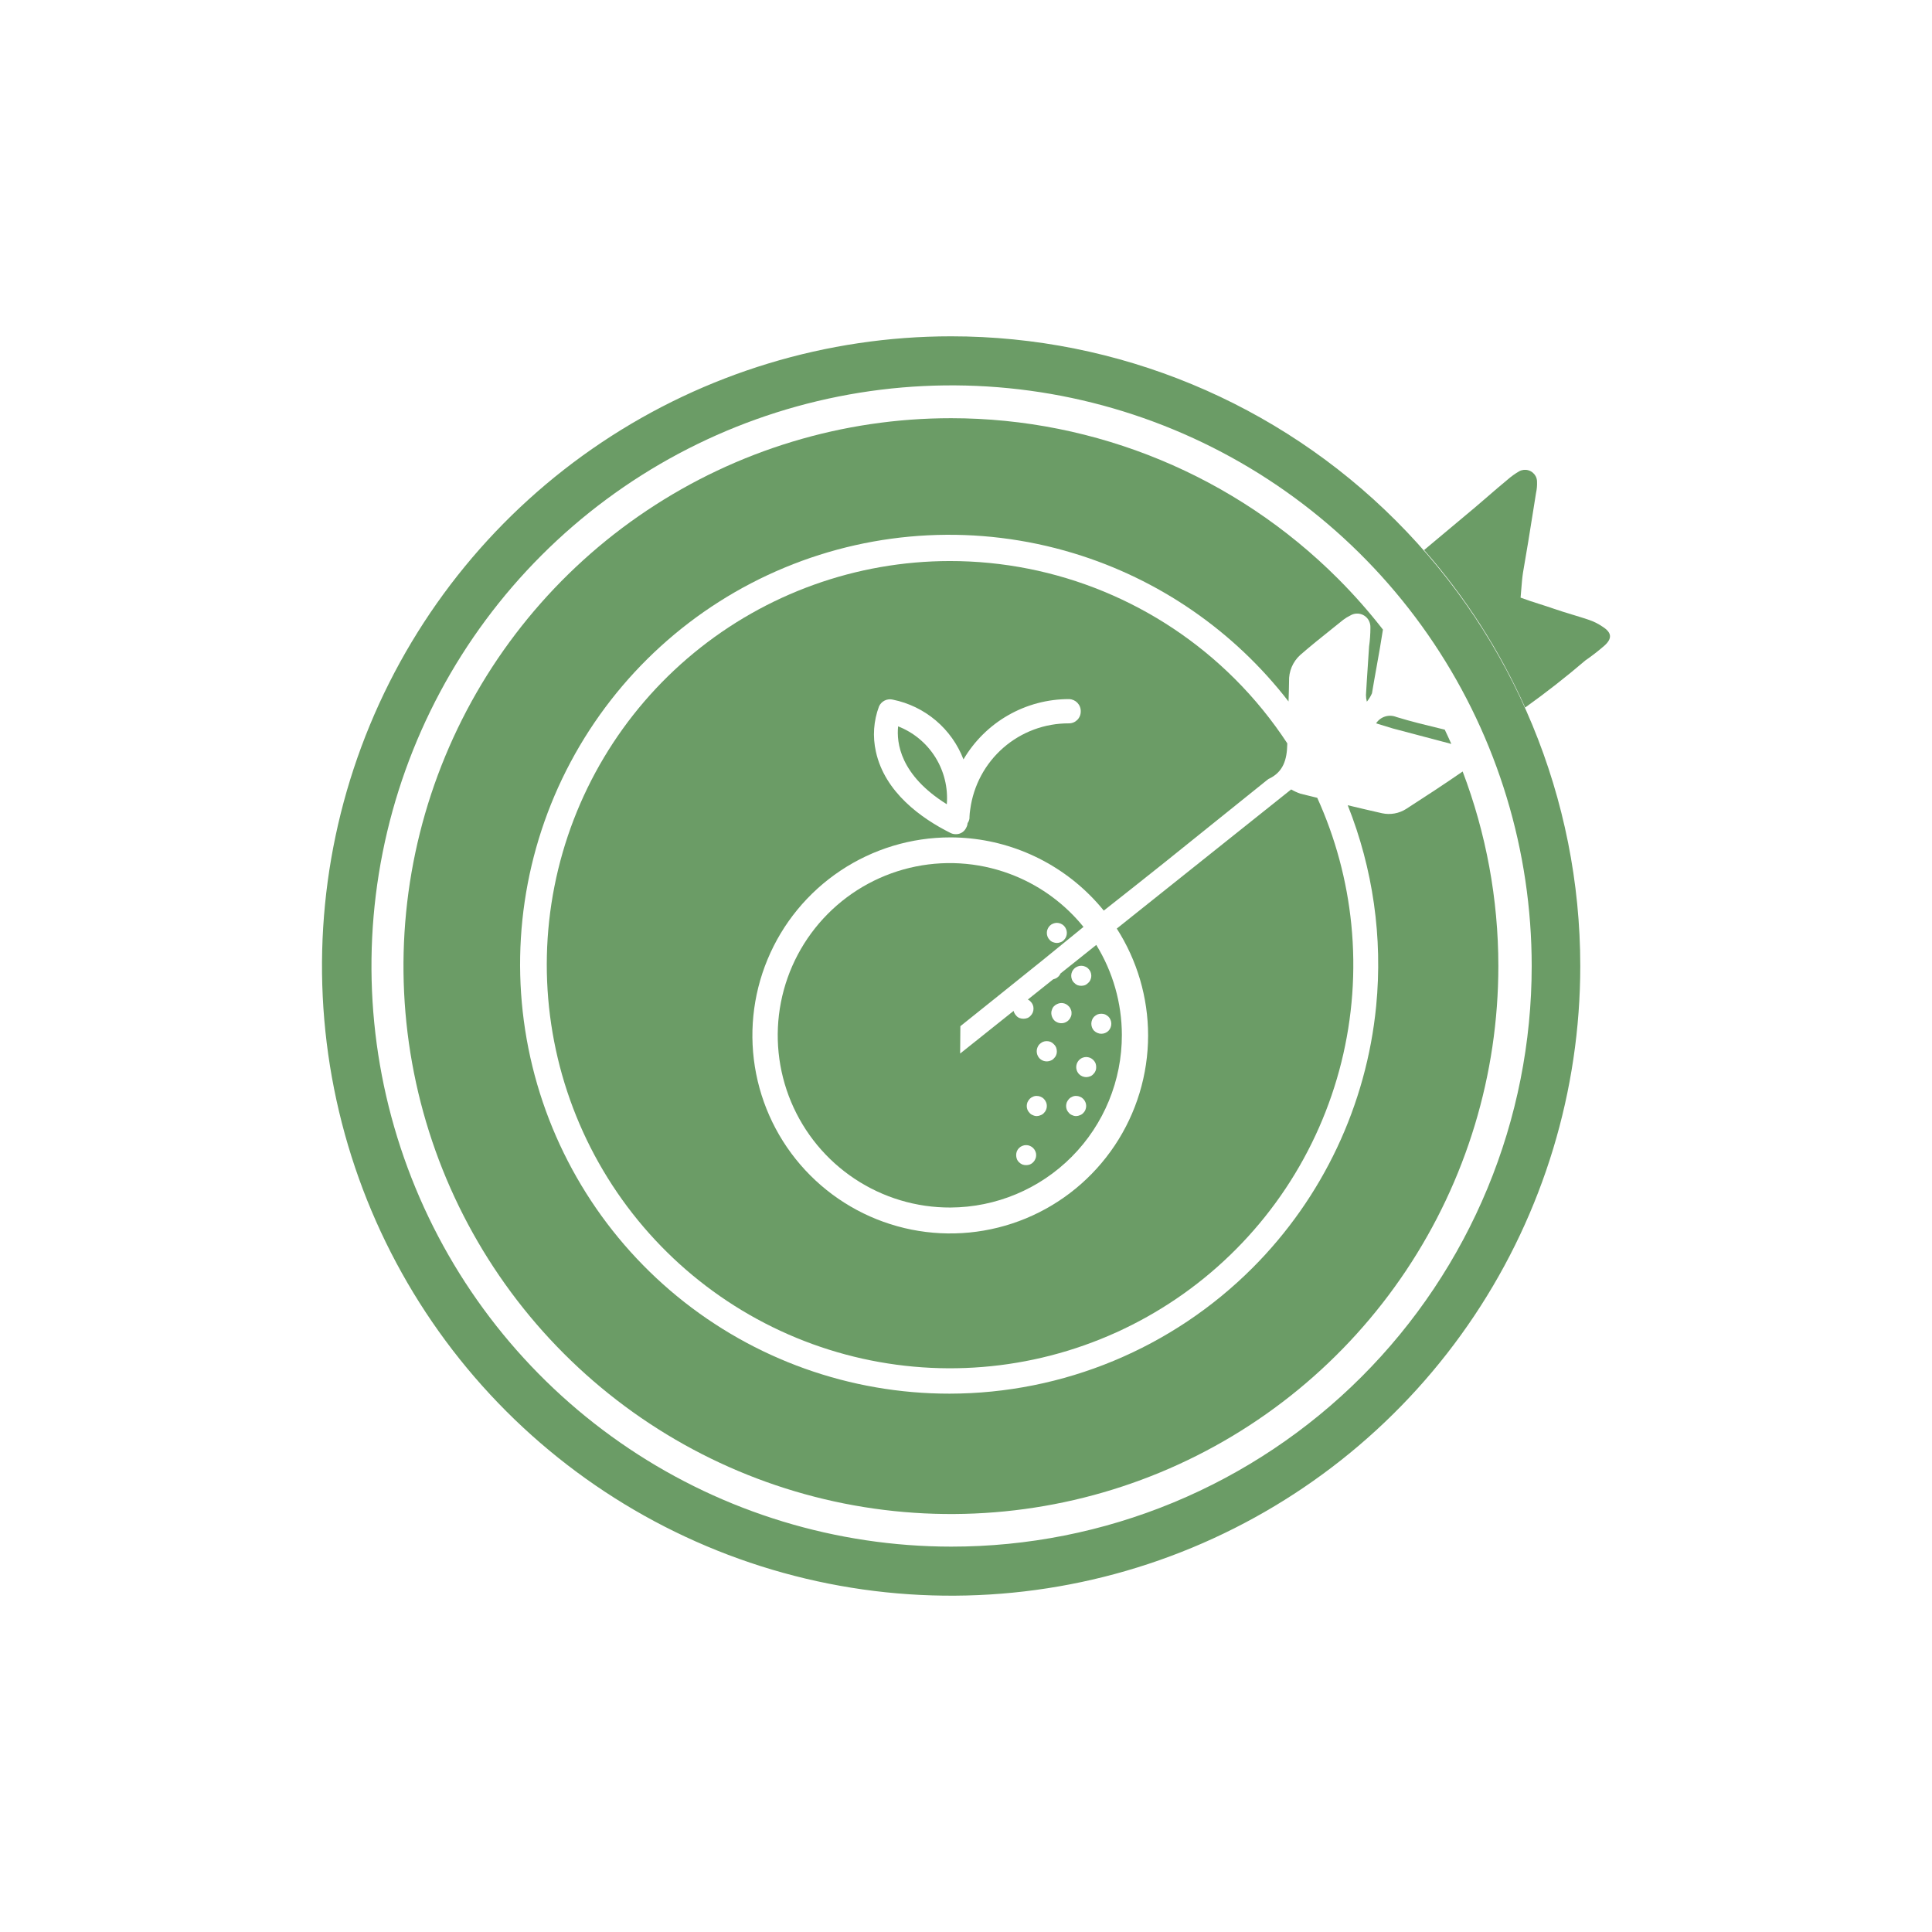 <svg width="750" height="750" viewBox="0 0 750 750" fill="none" xmlns="http://www.w3.org/2000/svg">
<path d="M251.136 198.15C286.096 174.786 327.193 162.325 369.23 162.342C425.57 162.365 479.595 184.779 519.429 224.656C525.672 230.906 531.487 237.504 536.854 244.406C536.118 249.257 535.256 254.062 534.393 258.866C533.779 262.288 533.164 265.709 532.596 269.146C532.086 270.311 531.418 271.401 530.611 272.385C530.38 271.541 530.264 270.669 530.266 269.794C530.474 266.019 530.729 262.229 530.984 258.441C531.152 255.946 531.32 253.451 531.474 250.964C531.821 248.532 531.994 246.078 531.992 243.622C532.033 242.593 531.778 241.574 531.259 240.685C530.559 239.518 529.426 238.676 528.108 238.344C526.789 238.012 525.393 238.217 524.225 238.914C523.251 239.383 522.326 239.947 521.464 240.599C519.981 241.798 518.491 242.987 517.003 244.177C512.86 247.487 508.721 250.795 504.721 254.289C503.303 255.58 502.182 257.164 501.437 258.931C500.692 260.699 500.34 262.607 500.406 264.525C500.379 267.119 500.298 269.712 500.202 272.307C479.079 244.976 449.921 224.809 416.697 214.747C379.811 203.576 340.195 205.554 304.602 220.341C269.009 235.129 239.641 261.813 221.503 295.845C203.364 329.877 197.577 369.152 205.129 406.976C212.681 444.8 233.103 478.832 262.917 503.274C292.73 527.715 330.088 541.053 368.626 541.015C412.773 540.97 455.096 523.386 486.296 492.126C513.532 464.837 530.471 428.94 534.226 390.552C536.834 363.887 532.97 337.167 523.184 312.59C527.63 313.659 532.077 314.704 536.523 315.703C539.744 316.397 543.109 315.792 545.887 314.018C553.243 309.277 560.599 304.467 567.802 299.496C576.872 323.389 581.653 348.948 581.658 375C581.666 417.074 569.208 458.205 545.858 493.191C522.508 528.177 489.316 555.446 450.479 571.549C411.643 587.652 368.908 591.866 327.679 583.656C286.45 575.447 248.58 555.184 218.858 525.43C189.137 495.677 168.899 457.769 160.706 416.502C152.512 375.235 156.73 332.463 172.827 293.596C188.924 254.729 216.176 221.513 251.136 198.15Z" fill="#6B9C66"/>
<path d="M563.402 288.793C562.578 286.933 561.727 285.085 560.849 283.248C560.429 283.147 560.009 283.045 559.589 282.944C553.75 281.533 547.903 280.121 542.089 278.345C540.693 277.769 539.139 277.699 537.697 278.149C536.255 278.598 535.015 279.539 534.193 280.807L540.708 282.793L563.402 288.793Z" fill="#6B9C66"/>
<path d="M363.096 293.958C359.692 288.513 354.626 284.31 348.648 281.973C348 288.278 349.338 300.846 367.547 312.205C368.061 305.802 366.501 299.403 363.096 293.958Z" fill="#6B9C66"/>
<path fill-rule="evenodd" clip-rule="evenodd" d="M499.716 288.553C493.842 279.588 487.029 271.196 479.349 263.531C449.959 234.198 410.132 217.747 368.626 217.795C332.406 217.838 297.322 230.449 269.351 253.48C241.38 276.512 222.254 308.538 215.231 344.102C208.209 379.666 213.724 416.567 230.838 448.517C247.953 480.466 275.606 505.488 309.087 519.318C342.568 533.148 379.804 534.93 414.45 524.361C449.097 513.792 479.009 491.525 499.092 461.356C519.174 431.186 528.182 394.981 524.582 358.908C522.872 341.769 518.365 325.164 511.355 309.709C510.684 309.544 510.012 309.379 509.341 309.214C507.83 308.843 506.319 308.472 504.808 308.102C503.564 307.67 502.365 307.12 501.226 306.46L433.533 360.471C441.411 372.767 445.692 387.159 445.692 401.993C445.683 417.199 441.169 432.061 432.72 444.699C424.272 457.337 412.268 467.184 398.227 472.993C384.187 478.802 368.74 480.313 353.842 477.335C338.943 474.357 325.262 467.024 314.528 456.262C303.794 445.501 296.49 431.795 293.539 416.878C290.589 401.961 292.125 386.504 297.953 372.461C303.781 358.418 313.639 346.42 326.28 337.985C338.921 329.55 353.778 325.058 368.971 325.075C389.33 325.109 408.844 333.228 423.228 347.649C425.089 349.515 426.844 351.466 428.49 353.494C436.428 347.252 444.334 340.99 452.208 334.705L491.69 302.962L492.424 302.401C498.292 299.723 499.586 294.713 499.716 288.926C499.716 288.802 499.716 288.677 499.716 288.553ZM391.403 277.635C398.594 273.529 406.733 271.377 415.012 271.392C415.624 271.409 416.227 271.546 416.786 271.796C417.345 272.046 417.85 272.404 418.27 272.849C418.691 273.294 419.02 273.818 419.238 274.391C419.457 274.963 419.56 275.573 419.543 276.186C419.549 276.794 419.433 277.398 419.203 277.961C418.973 278.524 418.634 279.036 418.204 279.466C417.774 279.896 417.263 280.237 416.7 280.467C416.137 280.697 415.534 280.813 414.926 280.807C405.589 280.765 396.556 284.125 389.513 290.261C382.471 296.396 377.899 304.887 376.652 314.148C376.485 315.148 376.384 316.158 376.35 317.171V317.689C376.254 318.357 376.003 318.993 375.616 319.547C375.577 320.154 375.4 320.745 375.099 321.274C374.774 321.999 374.256 322.621 373.601 323.071C372.947 323.52 372.181 323.78 371.388 323.822H370.956C370.233 323.826 369.521 323.648 368.885 323.304C357.666 317.689 343.47 307.583 340.018 291.777C338.705 285.939 339.125 279.844 341.226 274.242C341.671 273.238 342.456 272.422 343.443 271.94C344.429 271.458 345.554 271.341 346.62 271.608C352.766 272.858 358.498 275.638 363.287 279.692C368.076 283.745 371.767 288.941 374.02 294.8C378.22 287.659 384.212 281.741 391.403 277.635Z" fill="#6B9C66"/>
<path fill-rule="evenodd" clip-rule="evenodd" d="M420.614 359.823C413.588 351.142 404.477 344.336 394.094 340.066C381.871 335.04 368.432 333.756 355.48 336.377C342.527 338.997 330.641 345.403 321.327 354.786C312.013 364.169 305.689 376.106 303.155 389.086C300.621 402.067 301.991 415.509 307.091 427.71C312.192 439.912 320.794 450.325 331.808 457.632C342.823 464.939 355.756 468.813 368.971 468.761C386.668 468.681 403.611 461.58 416.084 449.015C428.557 436.45 435.543 419.446 435.508 401.733C435.476 389.385 432.029 377.305 425.572 366.823L411.697 377.894C411.505 378.348 411.223 378.759 410.87 379.103C410.517 379.464 410.09 379.743 409.619 379.923C409.368 380.029 409.109 380.111 408.844 380.17L399.018 388.01C399.407 388.192 399.755 388.453 400.039 388.777C400.412 389.125 400.707 389.546 400.908 390.015C401.109 390.483 401.209 390.988 401.204 391.498V391.584C401.208 392.1 401.106 392.611 400.906 393.086C400.705 393.561 400.411 393.991 400.039 394.348C399.7 394.735 399.27 395.032 398.788 395.212C398.318 395.383 397.821 395.471 397.321 395.471C396.806 395.476 396.294 395.388 395.81 395.212C395.328 395.032 394.898 394.735 394.559 394.348C394.2 393.985 393.907 393.561 393.696 393.096C393.602 392.881 393.528 392.659 393.475 392.433L372.725 408.989L372.812 398.365L387.483 386.617C401.267 375.603 409.178 369.189 420.614 359.823ZM414.15 362.13C414.154 362.663 414.051 363.192 413.847 363.685C413.656 364.138 413.377 364.548 413.028 364.894C412.68 365.292 412.233 365.59 411.733 365.758C411.267 365.949 410.77 366.051 410.266 366.06C409.763 366.046 409.267 365.943 408.799 365.758C408.299 365.59 407.852 365.292 407.504 364.894C407.155 364.548 406.876 364.138 406.684 363.685C406.481 363.192 406.378 362.663 406.382 362.13C406.375 361.624 406.478 361.123 406.684 360.661C406.873 360.183 407.158 359.748 407.522 359.384C407.886 359.02 408.32 358.734 408.799 358.545C409.267 358.36 409.763 358.257 410.266 358.243C410.77 358.252 411.267 358.354 411.733 358.545C412.212 358.734 412.646 359.02 413.01 359.384C413.374 359.748 413.659 360.183 413.847 360.661C414.054 361.123 414.157 361.624 414.15 362.13ZM423.34 380.269C423.547 379.807 423.65 379.306 423.642 378.8C423.646 378.285 423.544 377.774 423.344 377.298C423.143 376.823 422.849 376.394 422.477 376.036C422.135 375.662 421.705 375.38 421.226 375.216C420.765 375.009 420.264 374.906 419.759 374.913C419.239 374.905 418.724 375.008 418.248 375.216C417.777 375.396 417.35 375.676 416.997 376.036C416.638 376.399 416.345 376.823 416.134 377.289C415.748 378.245 415.748 379.313 416.134 380.269C416.314 380.751 416.61 381.182 416.997 381.521C417.346 381.908 417.772 382.217 418.248 382.428C418.732 382.604 419.244 382.692 419.759 382.687C420.259 382.687 420.755 382.599 421.226 382.428C421.702 382.217 422.128 381.908 422.477 381.521C422.864 381.182 423.161 380.751 423.34 380.269ZM415.659 394.78C415.887 394.326 415.991 393.819 415.961 393.312C415.995 392.804 415.891 392.296 415.659 391.843C415.491 391.342 415.193 390.895 414.796 390.548C414.254 389.975 413.546 389.587 412.771 389.44C411.997 389.293 411.195 389.393 410.481 389.727C410.01 389.907 409.583 390.187 409.23 390.548C408.845 390.898 408.562 391.345 408.41 391.843C408.199 392.303 408.096 392.806 408.108 393.312C408.142 394.337 408.54 395.317 409.23 396.076C409.583 396.436 410.01 396.716 410.481 396.896C411.2 397.205 411.995 397.293 412.764 397.146C413.533 397 414.24 396.627 414.796 396.076C415.175 395.712 415.47 395.27 415.659 394.78ZM431.107 398.926C431.315 398.45 431.418 397.934 431.409 397.415C431.418 396.895 431.315 396.379 431.107 395.903C430.927 395.431 430.648 395.004 430.287 394.651C429.901 394.3 429.465 394.008 428.993 393.787C428.524 393.61 428.027 393.522 427.526 393.528C427.025 393.528 426.529 393.616 426.059 393.787C425.587 394.008 425.15 394.3 424.764 394.651C424.404 395.004 424.124 395.431 423.944 395.903C423.556 396.873 423.556 397.956 423.944 398.926C424.124 399.398 424.404 399.825 424.764 400.179C425.143 400.527 425.582 400.805 426.059 400.999C426.52 401.206 427.021 401.309 427.526 401.301C428.037 401.306 428.545 401.208 429.019 401.016C429.492 400.823 429.924 400.539 430.287 400.179C430.648 399.825 430.927 399.398 431.107 398.926ZM410.266 408.125C410.282 408.643 410.187 409.158 409.986 409.635C409.785 410.112 409.483 410.54 409.101 410.889C408.775 411.262 408.359 411.544 407.892 411.71C407.173 412.019 406.378 412.106 405.61 411.96C404.841 411.814 404.133 411.441 403.577 410.889C403.036 410.327 402.67 409.619 402.525 408.852C402.379 408.085 402.46 407.292 402.758 406.57C402.937 406.099 403.217 405.671 403.577 405.318C403.956 404.977 404.376 404.687 404.829 404.454C405.798 404.065 406.88 404.065 407.849 404.454C408.304 404.662 408.714 404.955 409.058 405.318C409.444 405.667 409.753 406.094 409.964 406.57C410.159 407.066 410.262 407.593 410.266 408.125ZM406.083 430.832C406.284 430.357 406.385 429.846 406.382 429.33C406.39 428.825 406.287 428.324 406.08 427.862C405.873 427.381 405.581 426.942 405.217 426.566C404.864 426.206 404.437 425.926 403.965 425.746C403.504 425.539 403.004 425.436 402.498 425.443C401.977 425.414 401.458 425.518 400.988 425.746C400.517 425.926 400.09 426.206 399.737 426.566C399.386 426.953 399.095 427.389 398.874 427.862C398.487 428.818 398.487 429.886 398.874 430.842C399.085 431.307 399.377 431.731 399.737 432.094C400.079 432.469 400.509 432.751 400.988 432.915C401.454 433.156 401.974 433.275 402.498 433.261C403.007 433.254 403.507 433.136 403.965 432.915C404.445 432.751 404.875 432.469 405.217 432.094C405.588 431.737 405.883 431.308 406.083 430.832ZM425.541 414.258C425.56 414.765 425.469 415.271 425.276 415.74C425.082 416.21 424.79 416.632 424.419 416.979C424.08 417.366 423.65 417.663 423.167 417.842C422.684 418.026 422.174 418.128 421.657 418.145C421.154 418.13 420.658 418.028 420.19 417.842C419.701 417.653 419.259 417.358 418.896 416.979C418.453 416.52 418.129 415.96 417.951 415.347C417.772 414.735 417.746 414.088 417.873 413.463C418.001 412.838 418.278 412.254 418.682 411.76C419.086 411.267 419.603 410.879 420.19 410.63C420.658 410.444 421.154 410.342 421.657 410.328C422.174 410.345 422.684 410.447 423.167 410.63C424.116 411.04 424.872 411.797 425.282 412.746C425.457 413.231 425.545 413.743 425.541 414.258ZM421.355 430.842C421.546 430.36 421.648 429.848 421.657 429.33C421.645 428.292 421.227 427.3 420.492 426.566C420.139 426.206 419.712 425.926 419.241 425.746C418.78 425.539 418.279 425.436 417.774 425.443C417.253 425.414 416.733 425.518 416.264 425.746C415.792 425.926 415.365 426.206 415.012 426.566C414.662 426.953 414.371 427.389 414.149 427.862C413.763 428.818 413.763 429.886 414.149 430.842C414.361 431.307 414.653 431.731 415.012 432.094C415.354 432.469 415.784 432.751 416.264 432.915C416.73 433.156 417.249 433.275 417.774 433.261C418.282 433.254 418.783 433.136 419.241 432.915C419.72 432.751 420.151 432.469 420.492 432.094C420.865 431.743 421.159 431.316 421.355 430.842ZM402.24 448.42C402.248 448.925 402.145 449.427 401.938 449.888C401.545 450.858 400.785 451.635 399.824 452.047C399.353 452.218 398.857 452.306 398.356 452.306C397.842 452.311 397.33 452.223 396.846 452.047C396.381 451.836 395.958 451.543 395.595 451.184C395.211 450.824 394.916 450.381 394.732 449.888C394.389 448.939 394.389 447.9 394.732 446.951C394.927 446.464 395.221 446.023 395.595 445.656C395.948 445.295 396.375 445.015 396.846 444.835C397.322 444.627 397.837 444.524 398.356 444.533C398.862 444.525 399.362 444.628 399.824 444.835C400.78 445.234 401.54 445.994 401.938 446.951C402.145 447.413 402.248 447.914 402.24 448.42Z" fill="#6B9C66"/>
<path fill-rule="evenodd" clip-rule="evenodd" d="M233.543 171.752C273.706 144.892 320.926 130.556 369.23 130.556C434.003 130.556 496.124 156.31 541.926 202.152C587.728 247.994 613.459 310.169 613.459 375C613.459 423.347 599.135 470.607 572.299 510.806C545.463 551.005 507.319 582.336 462.692 600.837C418.065 619.339 368.959 624.179 321.583 614.747C274.207 605.316 230.689 582.035 196.533 547.848C162.377 513.662 139.117 470.106 129.693 422.689C120.269 375.271 125.106 326.122 143.591 281.455C162.076 236.789 193.38 198.612 233.543 171.752ZM244.162 562.328C281.173 587.116 324.697 600.364 369.23 600.398C398.818 600.421 428.121 594.608 455.463 583.291C482.805 571.973 507.652 555.374 528.582 534.442C549.512 513.51 566.115 488.654 577.444 461.296C588.772 433.938 594.602 404.614 594.602 375C594.602 330.428 581.399 286.856 556.661 249.793C531.924 212.731 496.762 183.841 455.622 166.776C414.482 149.711 369.211 145.237 325.531 153.92C281.851 162.603 241.724 184.053 210.223 215.558C178.721 247.064 157.259 287.21 148.55 330.921C139.841 374.633 144.276 419.947 161.295 461.137C178.313 502.326 207.151 537.54 244.162 562.328Z" fill="#6B9C66"/>
<path d="M616.868 240.642C618.751 241.289 620.536 242.19 622.176 243.32C625.671 245.565 625.93 247.811 622.909 250.575C620.517 252.657 618.01 254.604 615.401 256.406C607.893 262.841 600.083 268.93 592.057 274.674C582.116 252.439 568.894 231.824 552.833 213.52L572.596 196.979C574.239 195.589 575.868 194.18 577.502 192.766C580.032 190.576 582.574 188.377 585.196 186.225C586.609 184.983 588.141 183.883 589.77 182.943C590.859 182.355 592.135 182.221 593.322 182.568C594.509 182.916 595.512 183.718 596.113 184.8C596.489 185.488 596.682 186.261 596.674 187.046C596.73 188.496 596.6 189.947 596.286 191.364C595.929 193.59 595.575 195.821 595.22 198.057C593.941 206.103 592.655 214.2 591.237 222.244C590.917 224.284 590.754 226.345 590.575 228.597C590.489 229.682 590.4 230.811 590.288 232.004C592.878 232.967 595.37 233.761 597.812 234.539C599.64 235.121 601.44 235.694 603.233 236.323C605.441 237.098 607.914 237.849 610.392 238.601C612.609 239.274 614.83 239.948 616.868 240.642Z" fill="#6B9C66"/>
</svg>
